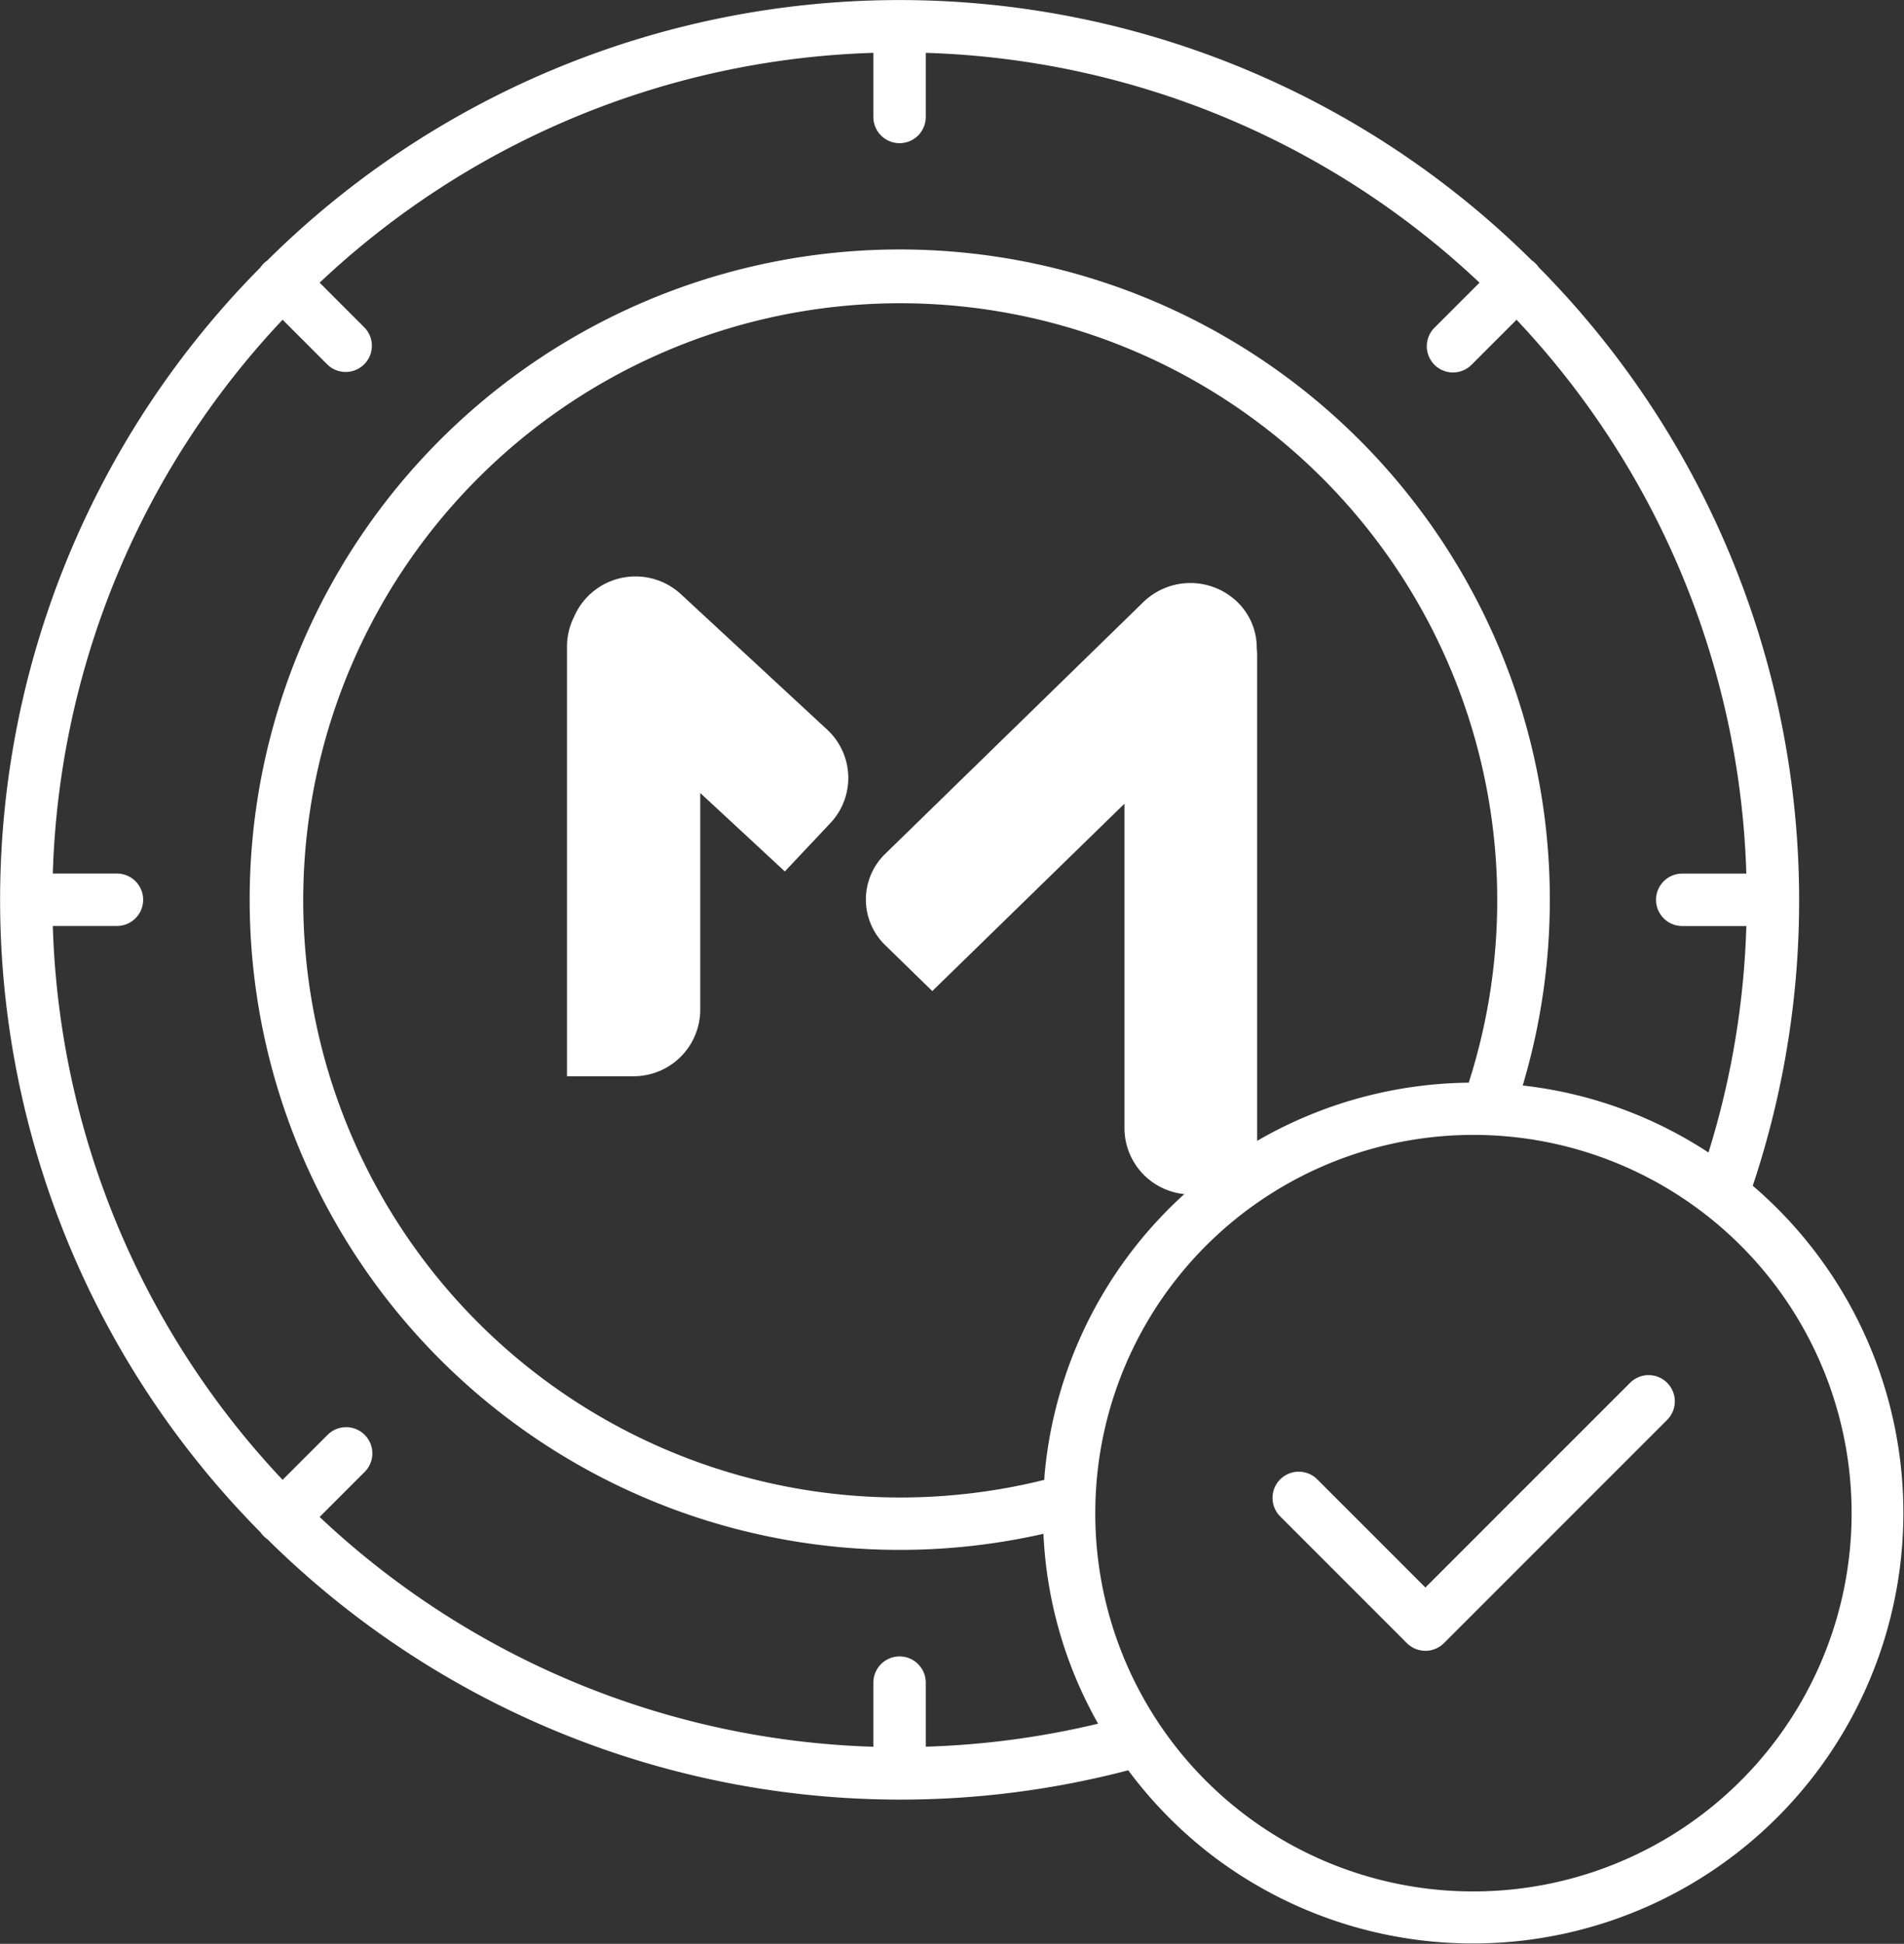 <svg xmlns="http://www.w3.org/2000/svg" width="62.701" height="64" viewBox="0 0 62.701 64">
  <rect x="0" y="0" width="62.701" height="64" fill="#333333" stroke="none"/>
  <g id="MIgrantCoin" transform="translate(-0.019)">
    <path id="Path_8342" data-name="Path 8342" d="M57.739,39.041A29.629,29.629,0,0,0,50.69,8.8a.776.776,0,0,0-.22-.22,29.571,29.571,0,0,0-41.653,0A.778.778,0,0,0,8.6,8.8a29.572,29.572,0,0,0,0,41.653.822.822,0,0,0,.1.121.9.9,0,0,0,.121.1,29.631,29.631,0,0,0,28.352,7.612,14.239,14.239,0,0,0,2.787,2.823A14.176,14.176,0,0,0,57.739,39.04ZM30.506,57.509V55.4a.863.863,0,0,0-1.726,0v2.111a27.8,27.8,0,0,1-18.235-7.566l1.483-1.483a.863.863,0,0,0-1.22-1.221L9.325,48.723A27.8,27.8,0,0,1,1.758,30.487H3.87a.863.863,0,1,0,0-1.726H1.758A27.8,27.8,0,0,1,9.325,10.527l1.484,1.484a.863.863,0,0,0,1.22-1.22L10.545,9.307A27.8,27.8,0,0,1,28.78,1.74V3.851a.863.863,0,1,0,1.726,0V1.74A27.8,27.8,0,0,1,48.741,9.307L47.258,10.79a.863.863,0,0,0,1.22,1.221l1.483-1.483a27.8,27.8,0,0,1,7.567,18.235H55.417a.863.863,0,0,0,0,1.726h2.111a27.8,27.8,0,0,1-1.247,7.457,13.97,13.97,0,0,0-6.117-2.206A21.408,21.408,0,1,0,34.381,50.5a13.945,13.945,0,0,0,1.8,6.251A27.929,27.929,0,0,1,30.506,57.509Zm3.909-8.916c0,.043-.005.088-.008.131A19.66,19.66,0,1,1,48.386,35.647,14.173,14.173,0,0,0,34.415,48.594ZM48.541,62.274A12.439,12.439,0,0,1,36.088,49.821c0-.36.016-.724.046-1.08A12.454,12.454,0,1,1,48.541,62.274Zm0,0" fill="#fff"/>
    <path id="Path_8343" data-name="Path 8343" d="M303.183,315.171l-6.724,6.723-3.561-3.561a.863.863,0,0,0-1.22,1.221l4.171,4.171a.863.863,0,0,0,1.221,0l7.333-7.333a.863.863,0,1,0-1.22-1.22Zm0,0" transform="translate(-249.5 -269.626)" fill="#fff"/>
    <path id="Union_10" data-name="Union 10" d="M20.544,20.347a2.187,2.187,0,0,1-2.186-2.187V7.483l-6.329,6.17-1.546-1.508a2.093,2.093,0,0,1,0-3.014l8.5-8.289a2.227,2.227,0,0,1,3.092,0,2.1,2.1,0,0,1,.64,1.533,2.213,2.213,0,0,1,.012.231V20.347ZM0,16.457V2.315a2.185,2.185,0,0,1,.24-1A2.171,2.171,0,0,1,.651.693a2.206,2.206,0,0,1,3.1-.108L8.565,5.042a2.167,2.167,0,0,1,.109,3.079l-1.5,1.593L4.388,7.131v7.132a2.194,2.194,0,0,1-2.194,2.194Z" transform="translate(18.691 18.978)" fill="#fff"/>
  </g>
</svg>
